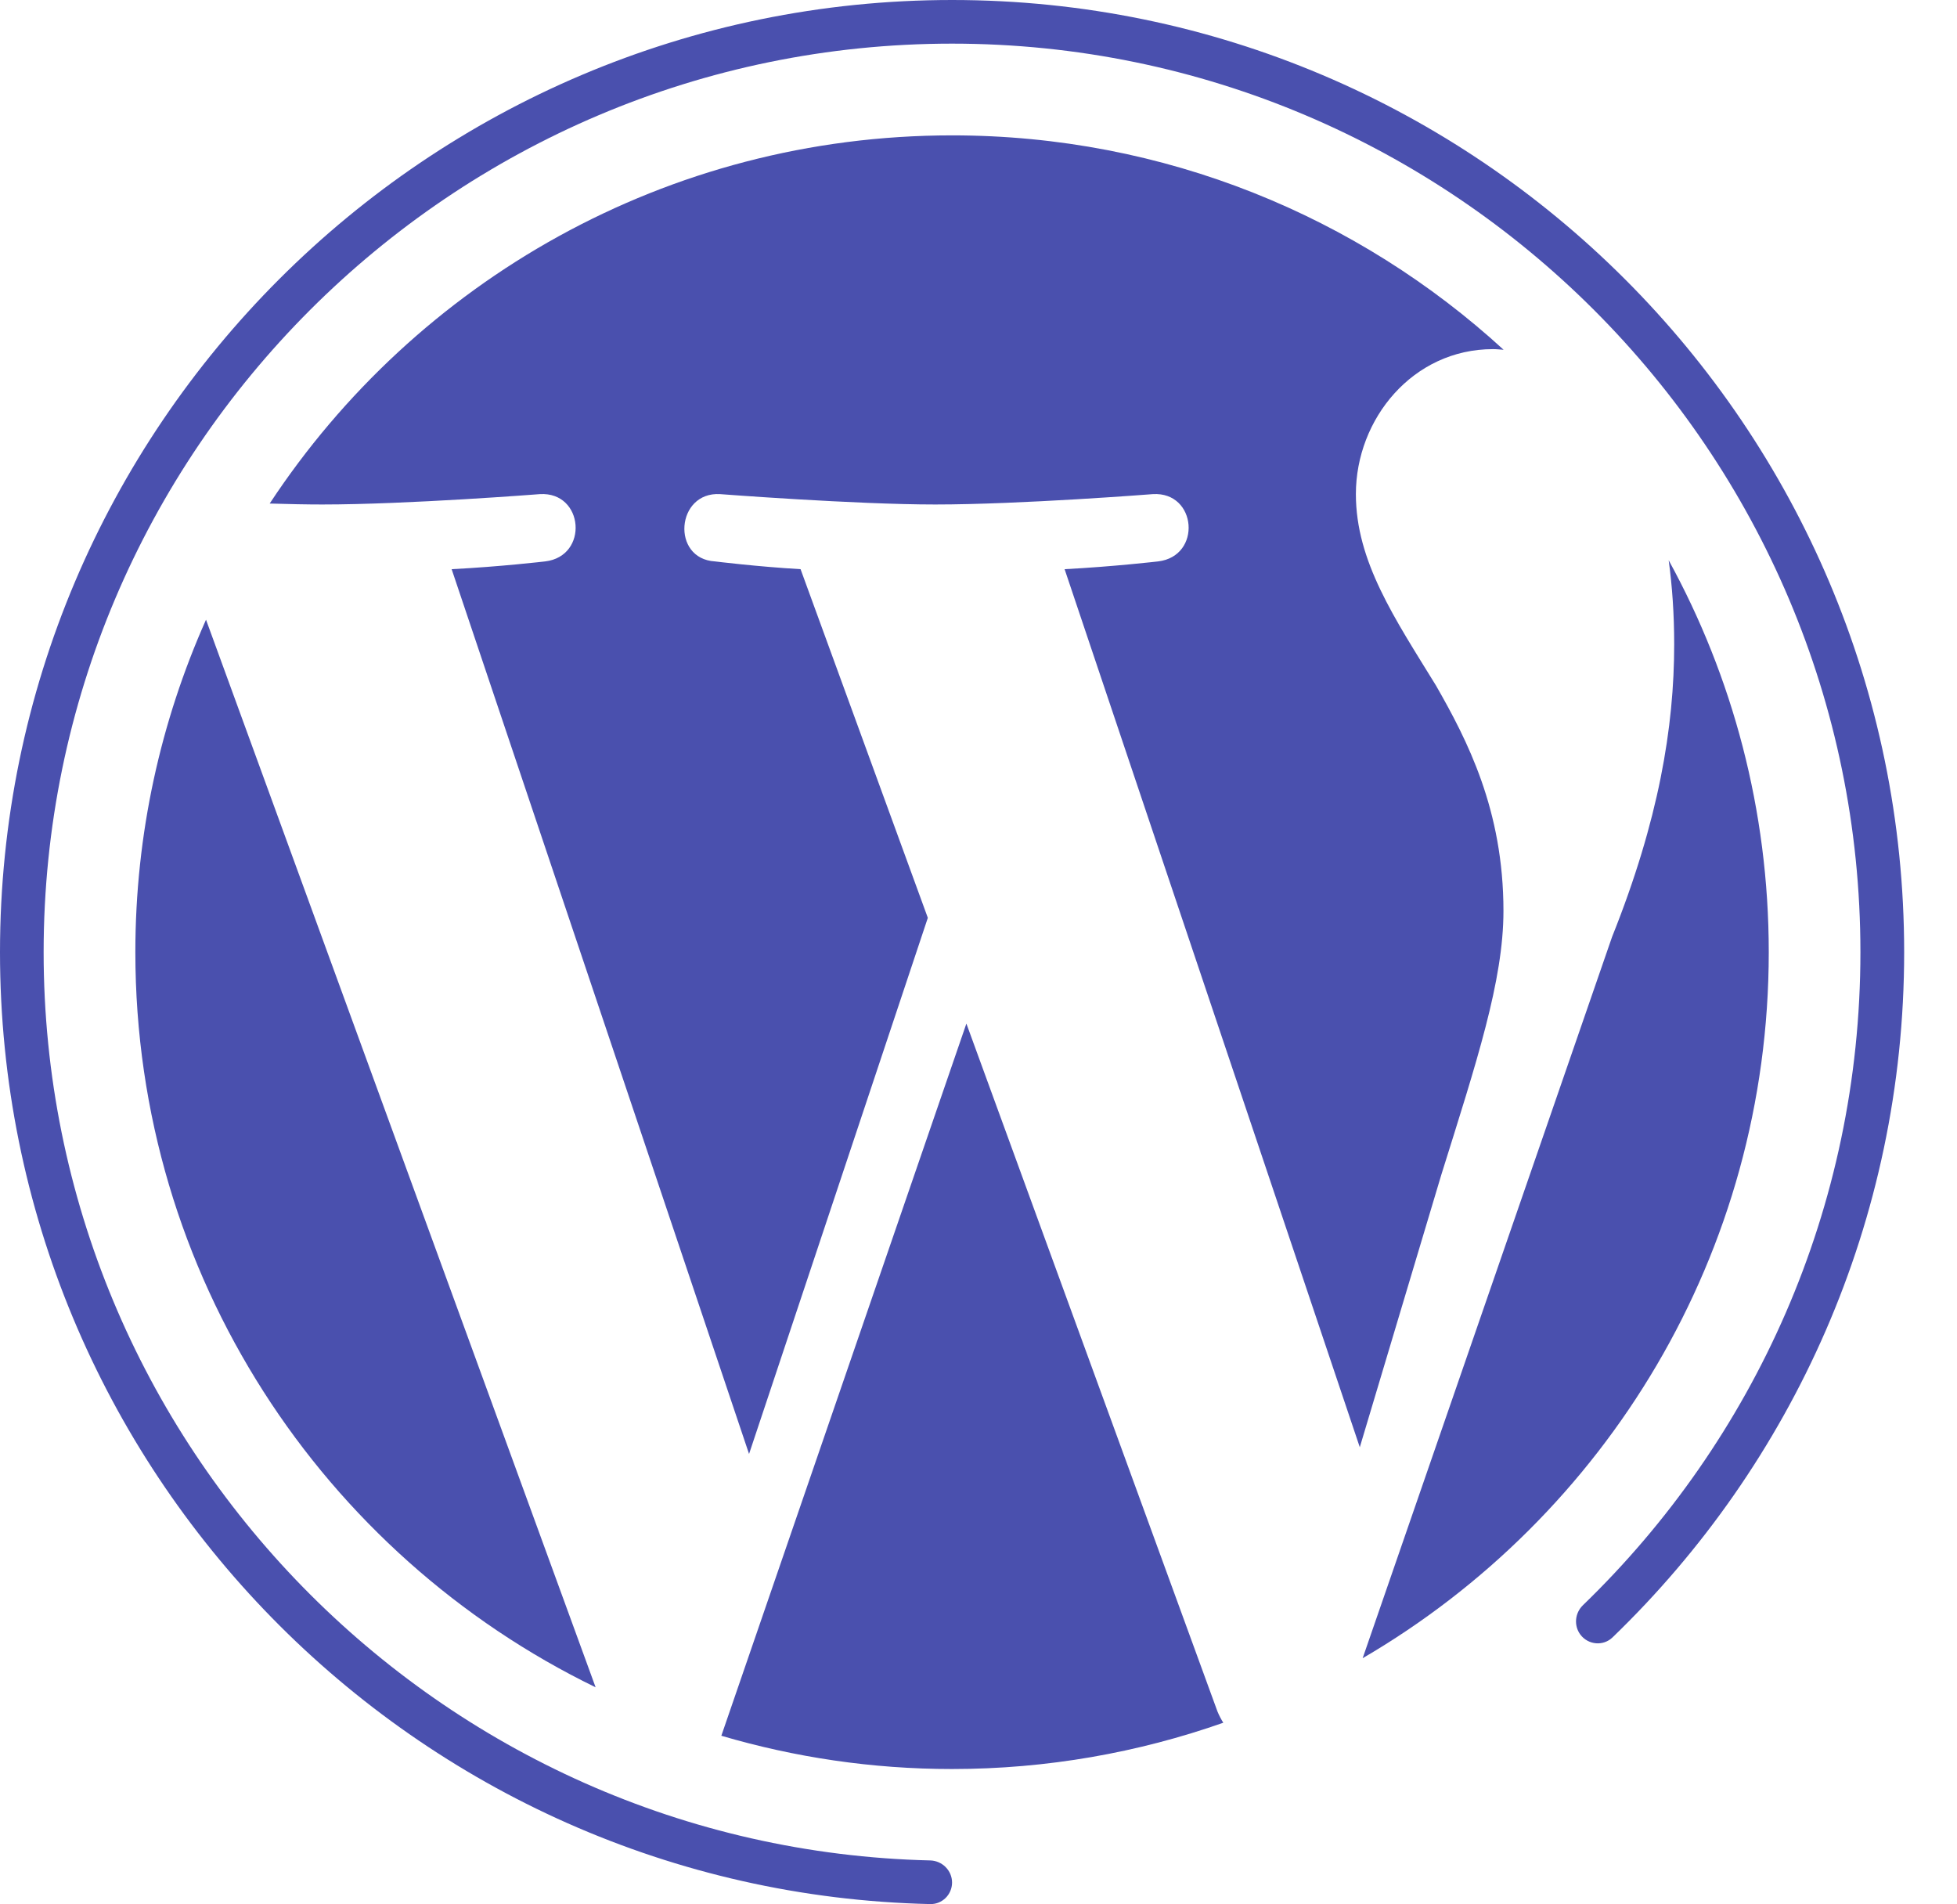<svg xmlns="http://www.w3.org/2000/svg" width="37" height="36" fill="none" viewBox="0 0 37 36"><path fill="#4A50AE" d="M2.559 18C2.559 24.112 6.111 29.394 11.261 31.897L3.895 11.715C3.039 13.636 2.559 15.761 2.559 18Z"/><path fill="#4A50AE" d="M28.425 17.22C28.425 15.312 27.739 13.99 27.151 12.962C26.369 11.69 25.635 10.613 25.635 9.341C25.635 7.921 26.711 6.6 28.228 6.6C28.296 6.6 28.361 6.608 28.428 6.612C25.681 4.095 22.02 2.559 18 2.559C12.606 2.559 7.86 5.326 5.099 9.519C5.461 9.53 5.802 9.537 6.092 9.537C7.707 9.537 10.208 9.341 10.208 9.341C11.04 9.292 11.138 10.515 10.307 10.613C10.307 10.613 9.47 10.712 8.539 10.76L14.162 27.486L17.542 17.351L15.136 10.76C14.304 10.711 13.517 10.613 13.517 10.613C12.684 10.564 12.782 9.292 13.614 9.341C13.614 9.341 16.164 9.537 17.682 9.537C19.296 9.537 21.797 9.341 21.797 9.341C22.63 9.292 22.728 10.514 21.896 10.613C21.896 10.613 21.058 10.711 20.128 10.76L25.709 27.359L27.249 22.212C27.917 20.076 28.425 18.542 28.425 17.22Z"/><path fill="#4A50AE" d="M18.271 19.35L13.638 32.813C15.021 33.22 16.484 33.442 18 33.442C19.798 33.442 21.523 33.131 23.128 32.567C23.087 32.501 23.049 32.43 23.018 32.354L18.271 19.35Z"/><path fill="#4A50AE" d="M31.549 10.591C31.616 11.083 31.653 11.611 31.653 12.179C31.653 13.746 31.361 15.507 30.479 17.71L25.763 31.347C30.353 28.67 33.441 23.697 33.441 18C33.441 15.315 32.756 12.791 31.549 10.591Z"/><path fill="#4A50AE" d="M0 18C0 8.075 8.075 0 18 0C27.925 0 36.001 8.075 36.001 18C36.001 23.081 33.885 27.678 30.487 30.954C30.309 31.125 30.023 31.096 29.877 30.898C29.753 30.728 29.776 30.493 29.927 30.346C33.161 27.221 35.174 22.841 35.174 18C35.174 8.53 27.47 0.825 18 0.825C8.53 0.825 0.825 8.53 0.825 18C0.825 27.332 8.307 34.95 17.587 35.17C17.814 35.176 18 35.36 18 35.588C18 35.815 17.814 36.001 17.586 35.995C7.852 35.775 0 27.788 0 18Z"/></svg>